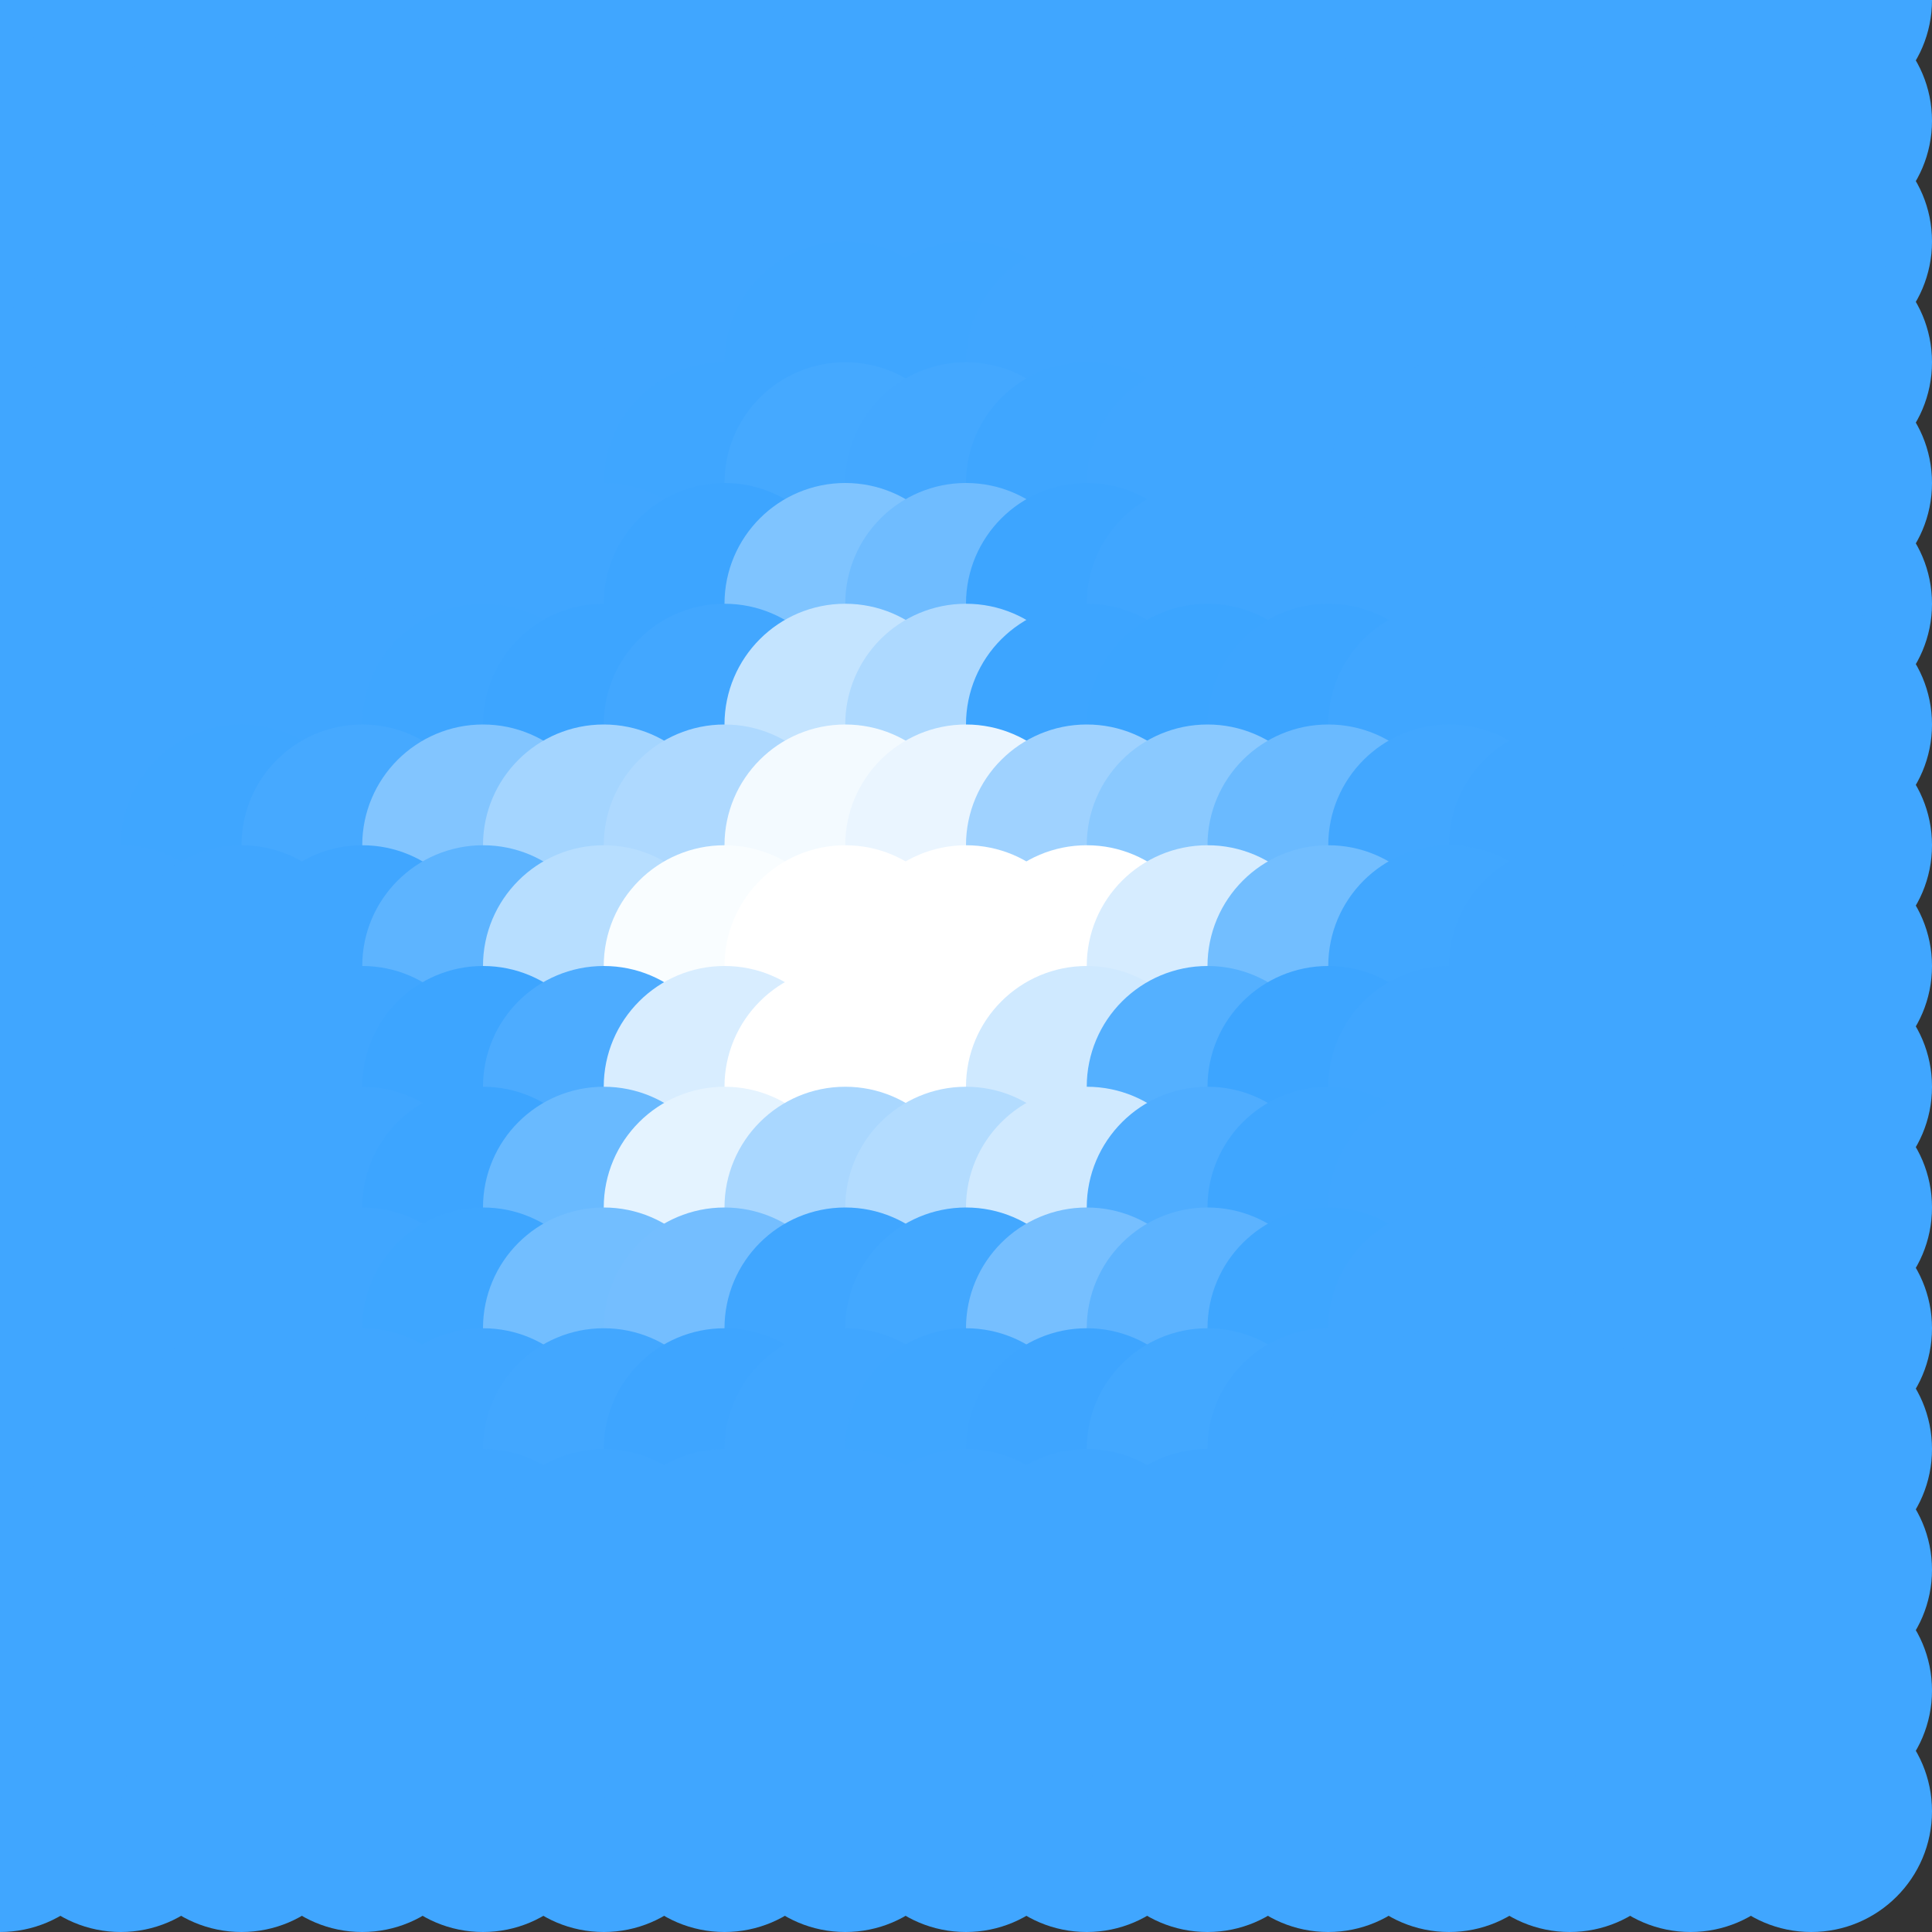<?xml version="1.0" standalone="no"?>
<!DOCTYPE svg PUBLIC "-//W3C//DTD SVG 20010904//EN"
  "http://www.w3.org/TR/2001/REC-SVG-20010904/DTD/svg10.dtd">
<svg width="16" height="16">
  <rect width="100%" height="100%" fill="#333333" stroke="none"/>
  <circle cx="0" cy="0" r="1" fill="srgba(64,166,255,1)"/>
  <circle cx="1" cy="0" r="1" fill="srgba(64,166,255,1)"/>
  <circle cx="2" cy="0" r="1" fill="srgba(64,166,255,1)"/>
  <circle cx="3" cy="0" r="1" fill="srgba(64,166,255,1)"/>
  <circle cx="4" cy="0" r="1" fill="srgba(64,166,255,1)"/>
  <circle cx="5" cy="0" r="1" fill="srgba(64,166,255,1)"/>
  <circle cx="6" cy="0" r="1" fill="srgba(64,166,255,1)"/>
  <circle cx="7" cy="0" r="1" fill="srgba(64,166,255,1)"/>
  <circle cx="8" cy="0" r="1" fill="srgba(64,166,255,1)"/>
  <circle cx="9" cy="0" r="1" fill="srgba(64,166,255,1)"/>
  <circle cx="10" cy="0" r="1" fill="srgba(64,166,255,1)"/>
  <circle cx="11" cy="0" r="1" fill="srgba(64,166,255,1)"/>
  <circle cx="12" cy="0" r="1" fill="srgba(64,166,255,1)"/>
  <circle cx="13" cy="0" r="1" fill="srgba(64,166,255,1)"/>
  <circle cx="14" cy="0" r="1" fill="srgba(64,166,255,1)"/>
  <circle cx="15" cy="0" r="1" fill="srgba(64,166,255,1)"/>
  <circle cx="0" cy="1" r="1" fill="srgba(64,166,255,1)"/>
  <circle cx="1" cy="1" r="1" fill="srgba(64,166,255,1)"/>
  <circle cx="2" cy="1" r="1" fill="srgba(64,166,255,1)"/>
  <circle cx="3" cy="1" r="1" fill="srgba(64,166,255,1)"/>
  <circle cx="4" cy="1" r="1" fill="srgba(64,166,255,1)"/>
  <circle cx="5" cy="1" r="1" fill="srgba(64,166,255,1)"/>
  <circle cx="6" cy="1" r="1" fill="srgba(64,166,255,1)"/>
  <circle cx="7" cy="1" r="1" fill="srgba(64,166,255,1)"/>
  <circle cx="8" cy="1" r="1" fill="srgba(64,166,255,1)"/>
  <circle cx="9" cy="1" r="1" fill="srgba(64,166,255,1)"/>
  <circle cx="10" cy="1" r="1" fill="srgba(64,166,255,1)"/>
  <circle cx="11" cy="1" r="1" fill="srgba(64,166,255,1)"/>
  <circle cx="12" cy="1" r="1" fill="srgba(64,166,255,1)"/>
  <circle cx="13" cy="1" r="1" fill="srgba(64,166,255,1)"/>
  <circle cx="14" cy="1" r="1" fill="srgba(64,166,255,1)"/>
  <circle cx="15" cy="1" r="1" fill="srgba(64,166,255,1)"/>
  <circle cx="0" cy="2" r="1" fill="srgba(64,166,255,1)"/>
  <circle cx="1" cy="2" r="1" fill="srgba(64,166,255,1)"/>
  <circle cx="2" cy="2" r="1" fill="srgba(64,166,255,1)"/>
  <circle cx="3" cy="2" r="1" fill="srgba(64,166,255,1)"/>
  <circle cx="4" cy="2" r="1" fill="srgba(64,166,255,1)"/>
  <circle cx="5" cy="2" r="1" fill="srgba(64,166,255,1)"/>
  <circle cx="6" cy="2" r="1" fill="srgba(64,166,255,1)"/>
  <circle cx="7" cy="2" r="1" fill="srgba(64,166,255,1)"/>
  <circle cx="8" cy="2" r="1" fill="srgba(64,166,255,1)"/>
  <circle cx="9" cy="2" r="1" fill="srgba(64,166,255,1)"/>
  <circle cx="10" cy="2" r="1" fill="srgba(64,166,255,1)"/>
  <circle cx="11" cy="2" r="1" fill="srgba(64,166,255,1)"/>
  <circle cx="12" cy="2" r="1" fill="srgba(64,166,255,1)"/>
  <circle cx="13" cy="2" r="1" fill="srgba(64,166,255,1)"/>
  <circle cx="14" cy="2" r="1" fill="srgba(64,166,255,1)"/>
  <circle cx="15" cy="2" r="1" fill="srgba(64,166,255,1)"/>
  <circle cx="0" cy="3" r="1" fill="srgba(64,166,255,1)"/>
  <circle cx="1" cy="3" r="1" fill="srgba(64,166,255,1)"/>
  <circle cx="2" cy="3" r="1" fill="srgba(64,166,255,1)"/>
  <circle cx="3" cy="3" r="1" fill="srgba(64,166,255,1)"/>
  <circle cx="4" cy="3" r="1" fill="srgba(64,166,255,1)"/>
  <circle cx="5" cy="3" r="1" fill="srgba(64,166,255,1)"/>
  <circle cx="6" cy="3" r="1" fill="srgba(25.106%,65.101%,100%,1)"/>
  <circle cx="7" cy="3" r="1" fill="srgba(24.948%,65.028%,100%,1)"/>
  <circle cx="8" cy="3" r="1" fill="srgba(24.991%,65.049%,100%,1)"/>
  <circle cx="9" cy="3" r="1" fill="srgba(25.106%,65.101%,100%,1)"/>
  <circle cx="10" cy="3" r="1" fill="srgba(64,166,255,1)"/>
  <circle cx="11" cy="3" r="1" fill="srgba(64,166,255,1)"/>
  <circle cx="12" cy="3" r="1" fill="srgba(64,166,255,1)"/>
  <circle cx="13" cy="3" r="1" fill="srgba(64,166,255,1)"/>
  <circle cx="14" cy="3" r="1" fill="srgba(64,166,255,1)"/>
  <circle cx="15" cy="3" r="1" fill="srgba(64,166,255,1)"/>
  <circle cx="0" cy="4" r="1" fill="srgba(64,166,255,1)"/>
  <circle cx="1" cy="4" r="1" fill="srgba(64,166,255,1)"/>
  <circle cx="2" cy="4" r="1" fill="srgba(64,166,255,1)"/>
  <circle cx="3" cy="4" r="1" fill="srgba(64,166,255,1)"/>
  <circle cx="4" cy="4" r="1" fill="srgba(64,166,255,1)"/>
  <circle cx="5" cy="4" r="1" fill="srgba(64,166,255,1)"/>
  <circle cx="6" cy="4" r="1" fill="srgba(24.959%,65.034%,100%,1)"/>
  <circle cx="7" cy="4" r="1" fill="srgba(27.239%,66.096%,100%,1)"/>
  <circle cx="8" cy="4" r="1" fill="srgba(26.587%,65.792%,100%,1)"/>
  <circle cx="9" cy="4" r="1" fill="srgba(24.99%,65.048%,100%,1)"/>
  <circle cx="10" cy="4" r="1" fill="srgba(64,166,255,1)"/>
  <circle cx="11" cy="4" r="1" fill="srgba(64,166,255,1)"/>
  <circle cx="12" cy="4" r="1" fill="srgba(64,166,255,1)"/>
  <circle cx="13" cy="4" r="1" fill="srgba(64,166,255,1)"/>
  <circle cx="14" cy="4" r="1" fill="srgba(64,166,255,1)"/>
  <circle cx="15" cy="4" r="1" fill="srgba(64,166,255,1)"/>
  <circle cx="0" cy="5" r="1" fill="srgba(64,166,255,1)"/>
  <circle cx="1" cy="5" r="1" fill="srgba(64,166,255,1)"/>
  <circle cx="2" cy="5" r="1" fill="srgba(64,166,255,1)"/>
  <circle cx="3" cy="5" r="1" fill="srgba(64,166,255,1)"/>
  <circle cx="4" cy="5" r="1" fill="srgba(64,166,255,1)"/>
  <circle cx="5" cy="5" r="1" fill="srgba(25.103%,65.1%,100%,1)"/>
  <circle cx="6" cy="5" r="1" fill="srgba(24.173%,64.668%,100%,1)"/>
  <circle cx="7" cy="5" r="1" fill="srgba(49.837%,76.626%,100%,1)"/>
  <circle cx="8" cy="5" r="1" fill="srgba(43.476%,73.661%,100%,1)"/>
  <circle cx="9" cy="5" r="1" fill="srgba(24.111%,64.639%,100%,1)"/>
  <circle cx="10" cy="5" r="1" fill="srgba(25.1%,65.1%,100%,1)"/>
  <circle cx="11" cy="5" r="1" fill="srgba(64,166,255,1)"/>
  <circle cx="12" cy="5" r="1" fill="srgba(64,166,255,1)"/>
  <circle cx="13" cy="5" r="1" fill="srgba(64,166,255,1)"/>
  <circle cx="14" cy="5" r="1" fill="srgba(64,166,255,1)"/>
  <circle cx="15" cy="5" r="1" fill="srgba(64,166,255,1)"/>
  <circle cx="0" cy="6" r="1" fill="srgba(64,166,255,1)"/>
  <circle cx="1" cy="6" r="1" fill="srgba(64,166,255,1)"/>
  <circle cx="2" cy="6" r="1" fill="srgba(25.095%,65.097%,100%,1)"/>
  <circle cx="3" cy="6" r="1" fill="srgba(25.165%,65.129%,100%,1)"/>
  <circle cx="4" cy="6" r="1" fill="srgba(24.767%,64.944%,100%,1)"/>
  <circle cx="5" cy="6" r="1" fill="srgba(24.021%,64.596%,100%,1)"/>
  <circle cx="6" cy="6" r="1" fill="srgba(26.154%,65.589%,100%,1)"/>
  <circle cx="7" cy="6" r="1" fill="srgba(76.902%,89.238%,100%,1)"/>
  <circle cx="8" cy="6" r="1" fill="srgba(67.684%,84.942%,100%,1)"/>
  <circle cx="9" cy="6" r="1" fill="srgba(23.916%,64.547%,100%,1)"/>
  <circle cx="10" cy="6" r="1" fill="srgba(23.755%,64.472%,100%,1)"/>
  <circle cx="11" cy="6" r="1" fill="srgba(24.218%,64.688%,100%,1)"/>
  <circle cx="12" cy="6" r="1" fill="srgba(25.042%,65.072%,100%,1)"/>
  <circle cx="13" cy="6" r="1" fill="srgba(25.103%,65.1%,100%,1)"/>
  <circle cx="14" cy="6" r="1" fill="srgba(64,166,255,1)"/>
  <circle cx="15" cy="6" r="1" fill="srgba(64,166,255,1)"/>
  <circle cx="0" cy="7" r="1" fill="srgba(64,166,255,1)"/>
  <circle cx="1" cy="7" r="1" fill="srgba(64,166,255,1)"/>
  <circle cx="2" cy="7" r="1" fill="srgba(24.932%,65.02%,100%,1)"/>
  <circle cx="3" cy="7" r="1" fill="srgba(27.588%,66.259%,100%,1)"/>
  <circle cx="4" cy="7" r="1" fill="srgba(50.834%,77.092%,100%,1)"/>
  <circle cx="5" cy="7" r="1" fill="srgba(64.414%,83.415%,100%,1)"/>
  <circle cx="6" cy="7" r="1" fill="srgba(68.118%,85.142%,100%,1)"/>
  <circle cx="7" cy="7" r="1" fill="srgba(95.164%,97.748%,100%,1)"/>
  <circle cx="8" cy="7" r="1" fill="srgba(91.495%,96.037%,100%,1)"/>
  <circle cx="9" cy="7" r="1" fill="srgba(62.15%,82.362%,100%,1)"/>
  <circle cx="10" cy="7" r="1" fill="srgba(54.076%,78.601%,100%,1)"/>
  <circle cx="11" cy="7" r="1" fill="srgba(41.694%,72.83%,100%,1)"/>
  <circle cx="12" cy="7" r="1" fill="srgba(26.113%,65.571%,100%,1)"/>
  <circle cx="13" cy="7" r="1" fill="srgba(25.023%,65.063%,100%,1)"/>
  <circle cx="14" cy="7" r="1" fill="srgba(64,166,255,1)"/>
  <circle cx="15" cy="7" r="1" fill="srgba(64,166,255,1)"/>
  <circle cx="0" cy="8" r="1" fill="srgba(64,166,255,1)"/>
  <circle cx="1" cy="8" r="1" fill="srgba(64,166,255,1)"/>
  <circle cx="2" cy="8" r="1" fill="srgba(25.072%,65.086%,100%,1)"/>
  <circle cx="3" cy="8" r="1" fill="srgba(25.188%,65.141%,100%,1)"/>
  <circle cx="4" cy="8" r="1" fill="srgba(36.695%,70.501%,100%,1)"/>
  <circle cx="5" cy="8" r="1" fill="srgba(71.756%,86.839%,100%,1)"/>
  <circle cx="6" cy="8" r="1" fill="srgba(97.49%,98.831%,100%,1)"/>
  <circle cx="7" cy="8" r="1" fill="white"/>
  <circle cx="8" cy="8" r="1" fill="white"/>
  <circle cx="9" cy="8" r="1" fill="srgba(99.788%,99.901%,100%,1)"/>
  <circle cx="10" cy="8" r="1" fill="srgba(83.688%,92.4%,100%,1)"/>
  <circle cx="11" cy="8" r="1" fill="srgba(44.855%,74.305%,100%,1)"/>
  <circle cx="12" cy="8" r="1" fill="srgba(25.431%,65.252%,100%,1)"/>
  <circle cx="13" cy="8" r="1" fill="srgba(25.049%,65.075%,100%,1)"/>
  <circle cx="14" cy="8" r="1" fill="srgba(64,166,255,1)"/>
  <circle cx="15" cy="8" r="1" fill="srgba(64,166,255,1)"/>
  <circle cx="0" cy="9" r="1" fill="srgba(64,166,255,1)"/>
  <circle cx="1" cy="9" r="1" fill="srgba(64,166,255,1)"/>
  <circle cx="2" cy="9" r="1" fill="srgba(25.1%,65.098%,100%,1)"/>
  <circle cx="3" cy="9" r="1" fill="srgba(25.096%,65.098%,100%,1)"/>
  <circle cx="4" cy="9" r="1" fill="srgba(24.173%,64.666%,100%,1)"/>
  <circle cx="5" cy="9" r="1" fill="srgba(30.123%,67.44%,100%,1)"/>
  <circle cx="6" cy="9" r="1" fill="srgba(84.434%,92.747%,100%,1)"/>
  <circle cx="7" cy="9" r="1" fill="white"/>
  <circle cx="8" cy="9" r="1" fill="white"/>
  <circle cx="9" cy="9" r="1" fill="srgba(80.876%,91.087%,100%,1)"/>
  <circle cx="10" cy="9" r="1" fill="srgba(33.042%,68.8%,100%,1)"/>
  <circle cx="11" cy="9" r="1" fill="srgba(24.19%,64.675%,100%,1)"/>
  <circle cx="12" cy="9" r="1" fill="srgba(25.04%,65.071%,100%,1)"/>
  <circle cx="13" cy="9" r="1" fill="srgba(25.101%,65.1%,100%,1)"/>
  <circle cx="14" cy="9" r="1" fill="srgba(64,166,255,1)"/>
  <circle cx="15" cy="9" r="1" fill="srgba(64,166,255,1)"/>
  <circle cx="0" cy="10" r="1" fill="srgba(64,166,255,1)"/>
  <circle cx="1" cy="10" r="1" fill="srgba(64,166,255,1)"/>
  <circle cx="2" cy="10" r="1" fill="srgba(64,166,255,1)"/>
  <circle cx="3" cy="10" r="1" fill="srgba(64,166,255,1)"/>
  <circle cx="4" cy="10" r="1" fill="srgba(24.189%,64.674%,100%,1)"/>
  <circle cx="5" cy="10" r="1" fill="srgba(41.334%,72.663%,100%,1)"/>
  <circle cx="6" cy="10" r="1" fill="srgba(89.213%,94.974%,100%,1)"/>
  <circle cx="7" cy="10" r="1" fill="srgba(66.105%,84.205%,100%,1)"/>
  <circle cx="8" cy="10" r="1" fill="srgba(69.983%,86.012%,100%,1)"/>
  <circle cx="9" cy="10" r="1" fill="srgba(80.896%,91.098%,100%,1)"/>
  <circle cx="10" cy="10" r="1" fill="srgba(30.886%,67.794%,100%,1)"/>
  <circle cx="11" cy="10" r="1" fill="srgba(24.717%,64.919%,100%,1)"/>
  <circle cx="12" cy="10" r="1" fill="srgba(64,166,255,1)"/>
  <circle cx="13" cy="10" r="1" fill="srgba(64,166,255,1)"/>
  <circle cx="14" cy="10" r="1" fill="srgba(64,166,255,1)"/>
  <circle cx="15" cy="10" r="1" fill="srgba(64,166,255,1)"/>
  <circle cx="0" cy="11" r="1" fill="srgba(64,166,255,1)"/>
  <circle cx="1" cy="11" r="1" fill="srgba(64,166,255,1)"/>
  <circle cx="2" cy="11" r="1" fill="srgba(64,166,255,1)"/>
  <circle cx="3" cy="11" r="1" fill="srgba(25.096%,65.098%,100%,1)"/>
  <circle cx="4" cy="11" r="1" fill="srgba(24.588%,64.86%,100%,1)"/>
  <circle cx="5" cy="11" r="1" fill="srgba(44.732%,74.246%,100%,1)"/>
  <circle cx="6" cy="11" r="1" fill="srgba(45.458%,74.586%,100%,1)"/>
  <circle cx="7" cy="11" r="1" fill="srgba(25.196%,65.144%,100%,1)"/>
  <circle cx="8" cy="11" r="1" fill="srgba(26.247%,65.634%,100%,1)"/>
  <circle cx="9" cy="11" r="1" fill="srgba(46.094%,74.881%,100%,1)"/>
  <circle cx="10" cy="11" r="1" fill="srgba(36.135%,70.242%,100%,1)"/>
  <circle cx="11" cy="11" r="1" fill="srgba(24.595%,64.863%,100%,1)"/>
  <circle cx="12" cy="11" r="1" fill="srgba(64,166,255,1)"/>
  <circle cx="13" cy="11" r="1" fill="srgba(64,166,255,1)"/>
  <circle cx="14" cy="11" r="1" fill="srgba(64,166,255,1)"/>
  <circle cx="15" cy="11" r="1" fill="srgba(64,166,255,1)"/>
  <circle cx="0" cy="12" r="1" fill="srgba(64,166,255,1)"/>
  <circle cx="1" cy="12" r="1" fill="srgba(64,166,255,1)"/>
  <circle cx="2" cy="12" r="1" fill="srgba(64,166,255,1)"/>
  <circle cx="3" cy="12" r="1" fill="srgba(64,166,255,1)"/>
  <circle cx="4" cy="12" r="1" fill="srgba(25.157%,65.126%,100%,1)"/>
  <circle cx="5" cy="12" r="1" fill="srgba(25.872%,65.458%,100%,1)"/>
  <circle cx="6" cy="12" r="1" fill="srgba(24.419%,64.782%,100%,1)"/>
  <circle cx="7" cy="12" r="1" fill="srgba(25.017%,65.06%,100%,1)"/>
  <circle cx="8" cy="12" r="1" fill="srgba(24.953%,65.031%,100%,1)"/>
  <circle cx="9" cy="12" r="1" fill="srgba(24.524%,64.831%,100%,1)"/>
  <circle cx="10" cy="12" r="1" fill="srgba(26.339%,65.678%,100%,1)"/>
  <circle cx="11" cy="12" r="1" fill="srgba(25.142%,65.118%,100%,1)"/>
  <circle cx="12" cy="12" r="1" fill="srgba(64,166,255,1)"/>
  <circle cx="13" cy="12" r="1" fill="srgba(64,166,255,1)"/>
  <circle cx="14" cy="12" r="1" fill="srgba(64,166,255,1)"/>
  <circle cx="15" cy="12" r="1" fill="srgba(64,166,255,1)"/>
  <circle cx="0" cy="13" r="1" fill="srgba(64,166,255,1)"/>
  <circle cx="1" cy="13" r="1" fill="srgba(64,166,255,1)"/>
  <circle cx="2" cy="13" r="1" fill="srgba(64,166,255,1)"/>
  <circle cx="3" cy="13" r="1" fill="srgba(64,166,255,1)"/>
  <circle cx="4" cy="13" r="1" fill="srgba(25.095%,65.097%,100%,1)"/>
  <circle cx="5" cy="13" r="1" fill="srgba(25.048%,65.075%,100%,1)"/>
  <circle cx="6" cy="13" r="1" fill="srgba(25.092%,65.095%,100%,1)"/>
  <circle cx="7" cy="13" r="1" fill="srgba(64,166,255,1)"/>
  <circle cx="8" cy="13" r="1" fill="srgba(64,166,255,1)"/>
  <circle cx="9" cy="13" r="1" fill="srgba(25.087%,65.094%,100%,1)"/>
  <circle cx="10" cy="13" r="1" fill="srgba(25.023%,65.063%,100%,1)"/>
  <circle cx="11" cy="13" r="1" fill="srgba(25.095%,65.097%,100%,1)"/>
  <circle cx="12" cy="13" r="1" fill="srgba(64,166,255,1)"/>
  <circle cx="13" cy="13" r="1" fill="srgba(64,166,255,1)"/>
  <circle cx="14" cy="13" r="1" fill="srgba(64,166,255,1)"/>
  <circle cx="15" cy="13" r="1" fill="srgba(64,166,255,1)"/>
  <circle cx="0" cy="14" r="1" fill="srgba(64,166,255,1)"/>
  <circle cx="1" cy="14" r="1" fill="srgba(64,166,255,1)"/>
  <circle cx="2" cy="14" r="1" fill="srgba(64,166,255,1)"/>
  <circle cx="3" cy="14" r="1" fill="srgba(64,166,255,1)"/>
  <circle cx="4" cy="14" r="1" fill="srgba(64,166,255,1)"/>
  <circle cx="5" cy="14" r="1" fill="srgba(64,166,255,1)"/>
  <circle cx="6" cy="14" r="1" fill="srgba(64,166,255,1)"/>
  <circle cx="7" cy="14" r="1" fill="srgba(64,166,255,1)"/>
  <circle cx="8" cy="14" r="1" fill="srgba(64,166,255,1)"/>
  <circle cx="9" cy="14" r="1" fill="srgba(64,166,255,1)"/>
  <circle cx="10" cy="14" r="1" fill="srgba(64,166,255,1)"/>
  <circle cx="11" cy="14" r="1" fill="srgba(64,166,255,1)"/>
  <circle cx="12" cy="14" r="1" fill="srgba(64,166,255,1)"/>
  <circle cx="13" cy="14" r="1" fill="srgba(64,166,255,1)"/>
  <circle cx="14" cy="14" r="1" fill="srgba(64,166,255,1)"/>
  <circle cx="15" cy="14" r="1" fill="srgba(64,166,255,1)"/>
  <circle cx="0" cy="15" r="1" fill="srgba(64,166,255,1)"/>
  <circle cx="1" cy="15" r="1" fill="srgba(64,166,255,1)"/>
  <circle cx="2" cy="15" r="1" fill="srgba(64,166,255,1)"/>
  <circle cx="3" cy="15" r="1" fill="srgba(64,166,255,1)"/>
  <circle cx="4" cy="15" r="1" fill="srgba(64,166,255,1)"/>
  <circle cx="5" cy="15" r="1" fill="srgba(64,166,255,1)"/>
  <circle cx="6" cy="15" r="1" fill="srgba(64,166,255,1)"/>
  <circle cx="7" cy="15" r="1" fill="srgba(64,166,255,1)"/>
  <circle cx="8" cy="15" r="1" fill="srgba(64,166,255,1)"/>
  <circle cx="9" cy="15" r="1" fill="srgba(64,166,255,1)"/>
  <circle cx="10" cy="15" r="1" fill="srgba(64,166,255,1)"/>
  <circle cx="11" cy="15" r="1" fill="srgba(64,166,255,1)"/>
  <circle cx="12" cy="15" r="1" fill="srgba(64,166,255,1)"/>
  <circle cx="13" cy="15" r="1" fill="srgba(64,166,255,1)"/>
  <circle cx="14" cy="15" r="1" fill="srgba(64,166,255,1)"/>
  <circle cx="15" cy="15" r="1" fill="srgba(64,166,255,1)"/>
</svg>
